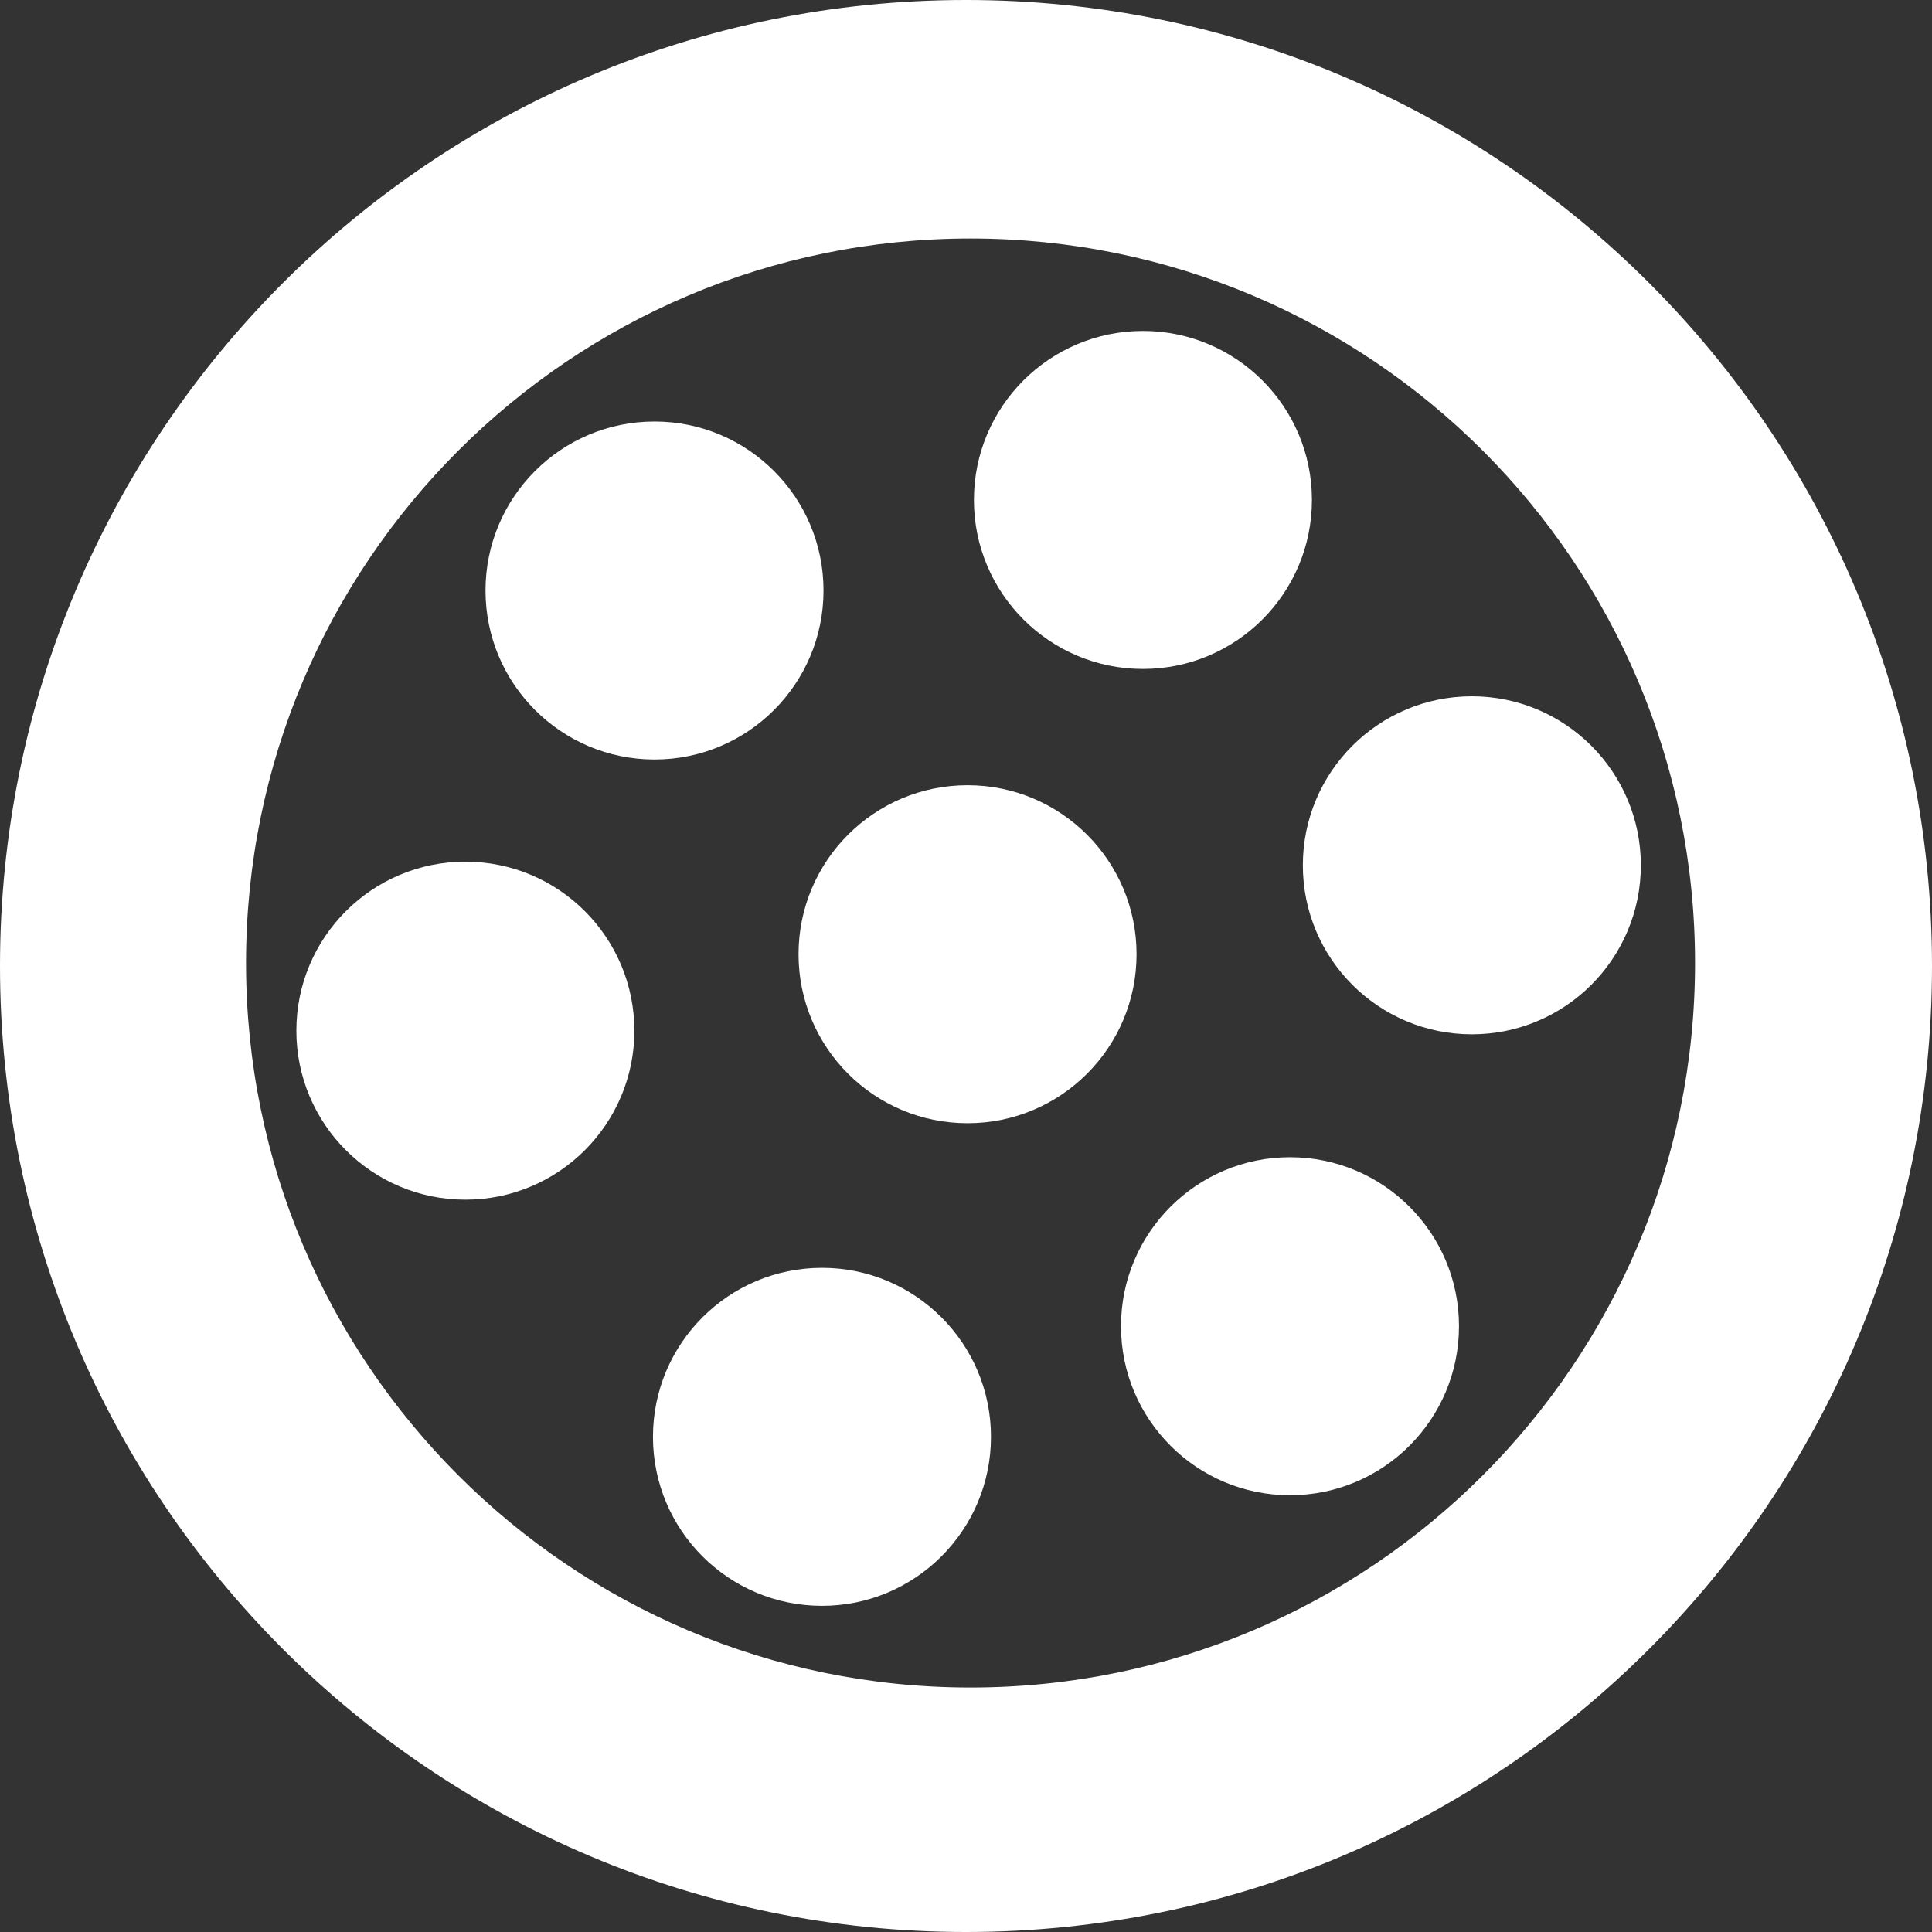 <?xml version="1.0" encoding="UTF-8" standalone="no"?>
<svg xmlns="http://www.w3.org/2000/svg" xmlns:sodipodi="http://sodipodi.sourceforge.net/DTD/sodipodi-0.dtd" xmlns:inkscape="http://www.inkscape.org/namespaces/inkscape" width="40" height="40" version="1.1">
 <rect width="100%" height="100%" fill="#333333" stroke="none"/>
 <g id="layer1" inkscape:label="Layer 1" inkscape:groupmode="layer" transform="translate(-7.281,-6.531)">
  <g id="g4500" fill="#ffffff">
   <path id="path4433" d="m 27.281,6.531 c -11.046,0 -20,8.954 -20,20 0,11.046 8.954,20 20,20 11.046,0 20,-8.954 20,-20 0,-11.046 -8.954,-20 -20,-20 z m 0.094,4.938 c 8.284,0 15,6.716 15,15 0,8.284 -6.716,15 -15,15 -8.284,0 -15,-6.716 -15,-15 0,-8.284 6.716,-15 15,-15 z" inkscape:connector-curvature="0" color="#000000"/>
   <path transform="matrix(1.132,0,0,1.132,25.387,10.913)" d="m 8,5.273 c 0,1.707 -1.384,3.091 -3.091,3.091 -1.707,0 -3.091,-1.384 -3.091,-3.091 0,-1.707 1.384,-3.091 3.091,-3.091 C 6.616,2.182 8,3.566 8,5.273 z" sodipodi:ry="3.090909" sodipodi:rx="3.090909" sodipodi:cy="5.2727275" sodipodi:cx="4.909091" id="path4438" sodipodi:type="arc" color="#000000"/>
   <path transform="matrix(1.132,0,0,1.132,32.197,18.477)" d="m 8,5.273 c 0,1.707 -1.384,3.091 -3.091,3.091 -1.707,0 -3.091,-1.384 -3.091,-3.091 0,-1.707 1.384,-3.091 3.091,-3.091 C 6.616,2.182 8,3.566 8,5.273 z" sodipodi:ry="3.090909" sodipodi:rx="3.090909" sodipodi:cy="5.2727275" sodipodi:cx="4.909091" id="path4438-4" sodipodi:type="arc" color="#000000"/>
   <path transform="matrix(1.132,0,0,1.132,28.432,28.02)" d="m 8,5.273 c 0,1.707 -1.384,3.091 -3.091,3.091 -1.707,0 -3.091,-1.384 -3.091,-3.091 0,-1.707 1.384,-3.091 3.091,-3.091 C 6.616,2.182 8,3.566 8,5.273 z" sodipodi:ry="3.090909" sodipodi:rx="3.090909" sodipodi:cy="5.2727275" sodipodi:cx="4.909091" id="path4438-3" sodipodi:type="arc" color="#000000"/>
   <path transform="matrix(1.132,0,0,1.132,11.359,21.901)" d="m 8,5.273 c 0,1.707 -1.384,3.091 -3.091,3.091 -1.707,0 -3.091,-1.384 -3.091,-3.091 0,-1.707 1.384,-3.091 3.091,-3.091 C 6.616,2.182 8,3.566 8,5.273 z" sodipodi:ry="3.090909" sodipodi:rx="3.090909" sodipodi:cy="5.2727275" sodipodi:cx="4.909091" id="path4438-0" sodipodi:type="arc" color="#000000"/>
   <path transform="matrix(1.132,0,0,1.132,15.275,12.788)" d="m 8,5.273 c 0,1.707 -1.384,3.091 -3.091,3.091 -1.707,0 -3.091,-1.384 -3.091,-3.091 0,-1.707 1.384,-3.091 3.091,-3.091 C 6.616,2.182 8,3.566 8,5.273 z" sodipodi:ry="3.090909" sodipodi:rx="3.090909" sodipodi:cy="5.2727275" sodipodi:cx="4.909091" id="path4438-6" sodipodi:type="arc" color="#000000"/>
   <path transform="matrix(1.132,0,0,1.132,18.742,30.31)" d="m 8,5.273 c 0,1.707 -1.384,3.091 -3.091,3.091 -1.707,0 -3.091,-1.384 -3.091,-3.091 0,-1.707 1.384,-3.091 3.091,-3.091 C 6.616,2.182 8,3.566 8,5.273 z" sodipodi:ry="3.090909" sodipodi:rx="3.090909" sodipodi:cy="5.2727275" sodipodi:cx="4.909091" id="path4438-64" sodipodi:type="arc" color="#000000"/>
   <path transform="matrix(1.132,0,0,1.132,21.756,20.318)" d="m 8,5.273 c 0,1.707 -1.384,3.091 -3.091,3.091 -1.707,0 -3.091,-1.384 -3.091,-3.091 0,-1.707 1.384,-3.091 3.091,-3.091 C 6.616,2.182 8,3.566 8,5.273 z" sodipodi:ry="3.090909" sodipodi:rx="3.090909" sodipodi:cy="5.2727275" sodipodi:cx="4.909091" id="path4438-47" sodipodi:type="arc" color="#000000"/>
  </g>
 </g>
</svg>
